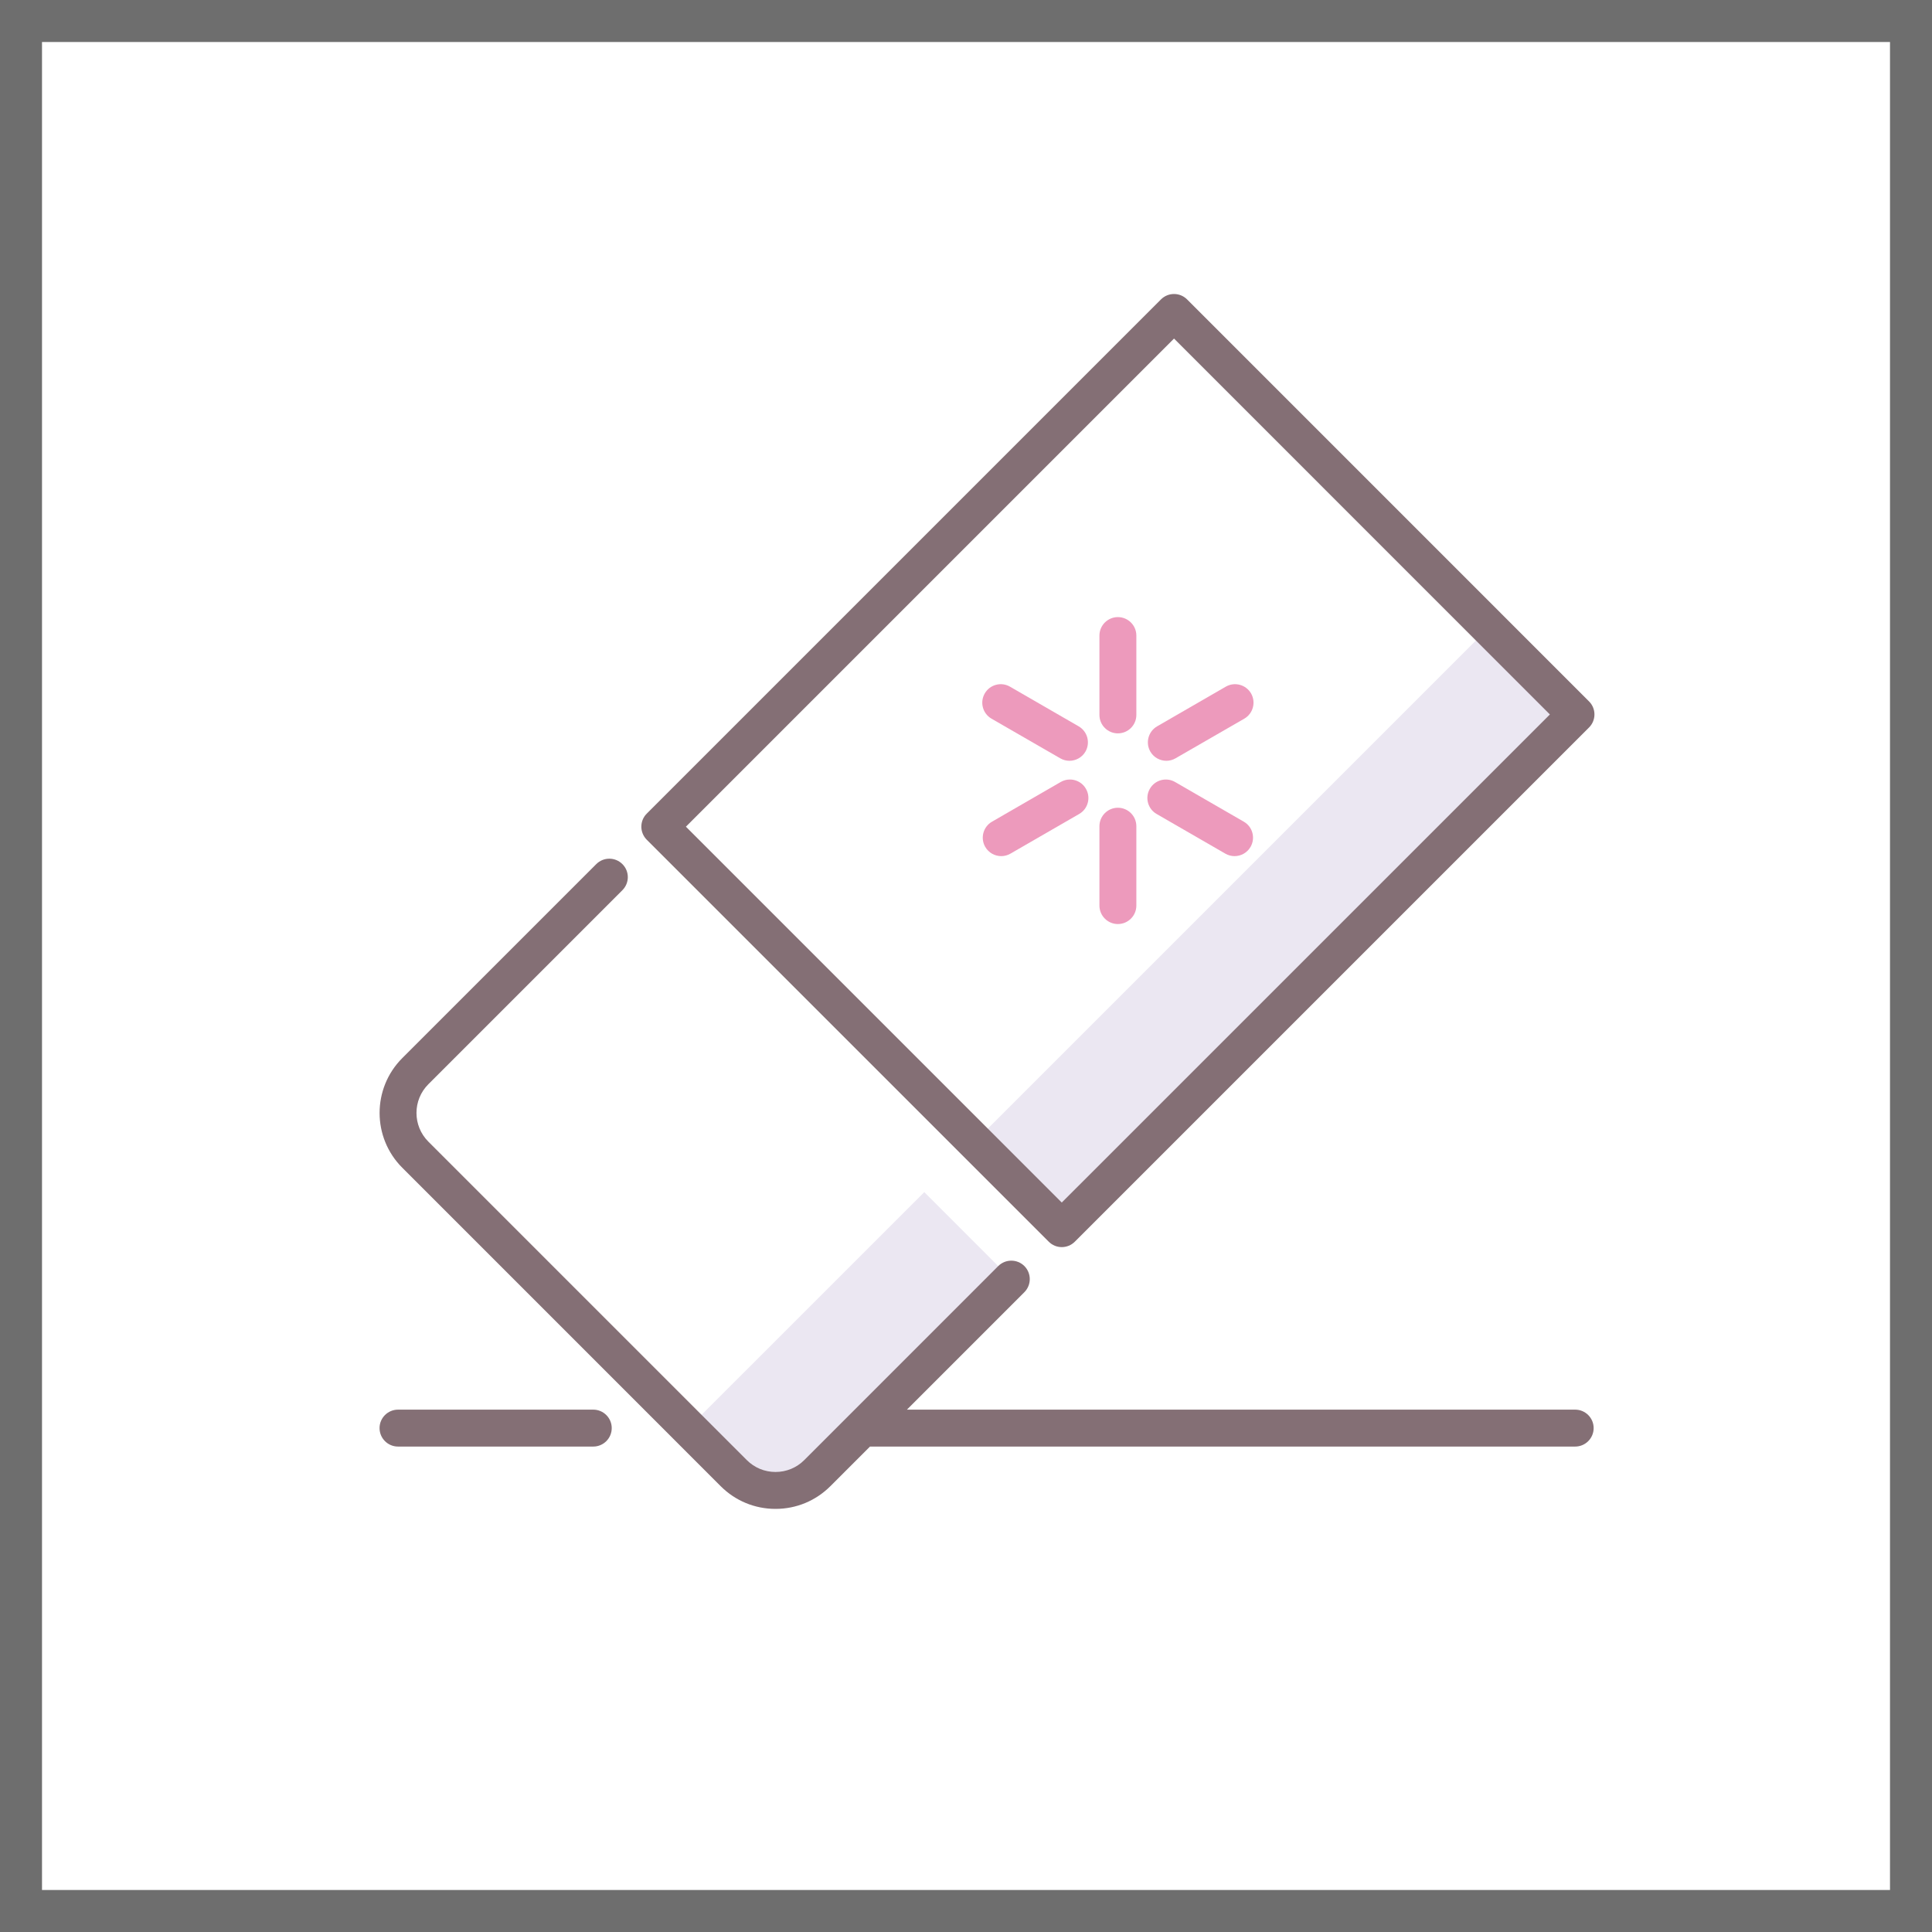 <svg width="46" height="46" viewBox="0 0 46 46" fill="none" xmlns="http://www.w3.org/2000/svg">
<rect x="0.5" y="0.5" width="45" height="45" stroke="black" stroke-opacity="0.57"/>
<path d="M16.393 33.997L17.471 35.075C18.02 35.624 18.91 35.624 19.46 35.075L24.078 30.456L22.007 28.384L16.393 33.997Z" fill="#EBE7F2"/>
<path d="M25.281 29.254L37.524 17.011L35.452 14.939L23.209 27.182L25.281 29.254Z" fill="#EBE7F2"/>
<path d="M24.97 29.564C25.055 29.65 25.168 29.693 25.28 29.693C25.393 29.693 25.505 29.65 25.591 29.564L37.834 17.321C37.917 17.239 37.963 17.127 37.963 17.01C37.963 16.894 37.917 16.782 37.834 16.7L28.264 7.129C28.092 6.957 27.814 6.957 27.642 7.129L15.399 19.372C15.316 19.454 15.27 19.566 15.27 19.683C15.27 19.799 15.317 19.911 15.399 19.994L24.97 29.564ZM27.953 8.061L36.902 17.011L25.28 28.632L16.331 19.683L27.953 8.061Z" fill="#846F75"/>
<path d="M14.125 33.563H9.477C9.234 33.563 9.037 33.76 9.037 34.002C9.037 34.245 9.234 34.442 9.477 34.442H14.125C14.368 34.442 14.565 34.245 14.565 34.002C14.565 33.76 14.368 33.563 14.125 33.563Z" fill="#846F75"/>
<path d="M37.504 33.563H21.593L24.39 30.766C24.561 30.594 24.561 30.316 24.39 30.144C24.218 29.973 23.94 29.973 23.768 30.144L19.149 34.764C18.966 34.947 18.723 35.047 18.465 35.047C18.207 35.047 17.964 34.947 17.781 34.764L10.199 27.182C9.822 26.805 9.822 26.192 10.199 25.815L14.819 21.195C14.991 21.023 14.991 20.745 14.819 20.574C14.647 20.402 14.369 20.402 14.197 20.574L9.578 25.193C8.858 25.913 8.858 27.084 9.578 27.803L17.16 35.386C17.508 35.734 17.972 35.926 18.465 35.926C18.958 35.926 19.421 35.734 19.77 35.386L20.714 34.442H37.504C37.747 34.442 37.944 34.245 37.944 34.002C37.944 33.76 37.747 33.563 37.504 33.563Z" fill="#846F75"/>
<path d="M26.616 17.461C26.374 17.461 26.177 17.265 26.177 17.022V15.132C26.177 14.89 26.374 14.693 26.616 14.693C26.859 14.693 27.056 14.89 27.056 15.132V17.022C27.056 17.265 26.859 17.461 26.616 17.461Z" fill="#ED9ABC"/>
<path d="M26.616 22.001C26.374 22.001 26.177 21.804 26.177 21.561V19.672C26.177 19.429 26.374 19.232 26.616 19.232C26.859 19.232 27.056 19.429 27.056 19.672V21.561C27.056 21.804 26.859 22.001 26.616 22.001Z" fill="#ED9ABC"/>
<path d="M23.839 20.384C23.687 20.384 23.539 20.305 23.458 20.164C23.337 19.954 23.409 19.685 23.619 19.564L25.255 18.619C25.465 18.498 25.734 18.569 25.855 18.78C25.977 18.99 25.905 19.259 25.695 19.38L24.058 20.325C23.989 20.365 23.913 20.384 23.839 20.384Z" fill="#ED9ABC"/>
<path d="M27.77 18.114C27.618 18.114 27.47 18.035 27.389 17.895C27.268 17.684 27.34 17.416 27.55 17.294L29.186 16.349C29.396 16.228 29.665 16.3 29.787 16.51C29.908 16.721 29.836 16.989 29.626 17.111L27.989 18.055C27.92 18.095 27.845 18.114 27.77 18.114Z" fill="#ED9ABC"/>
<path d="M29.394 20.384C29.32 20.384 29.244 20.365 29.175 20.325L27.538 19.38C27.328 19.259 27.256 18.99 27.378 18.78C27.499 18.569 27.768 18.498 27.978 18.619L29.614 19.564C29.825 19.685 29.896 19.954 29.775 20.164C29.694 20.305 29.546 20.384 29.394 20.384Z" fill="#ED9ABC"/>
<path d="M25.463 18.114C25.389 18.114 25.313 18.095 25.244 18.055L23.607 17.111C23.397 16.989 23.325 16.721 23.447 16.51C23.568 16.3 23.837 16.228 24.047 16.349L25.683 17.294C25.893 17.416 25.965 17.684 25.844 17.895C25.763 18.035 25.615 18.114 25.463 18.114Z" fill="#ED9ABC"/>
</svg>
